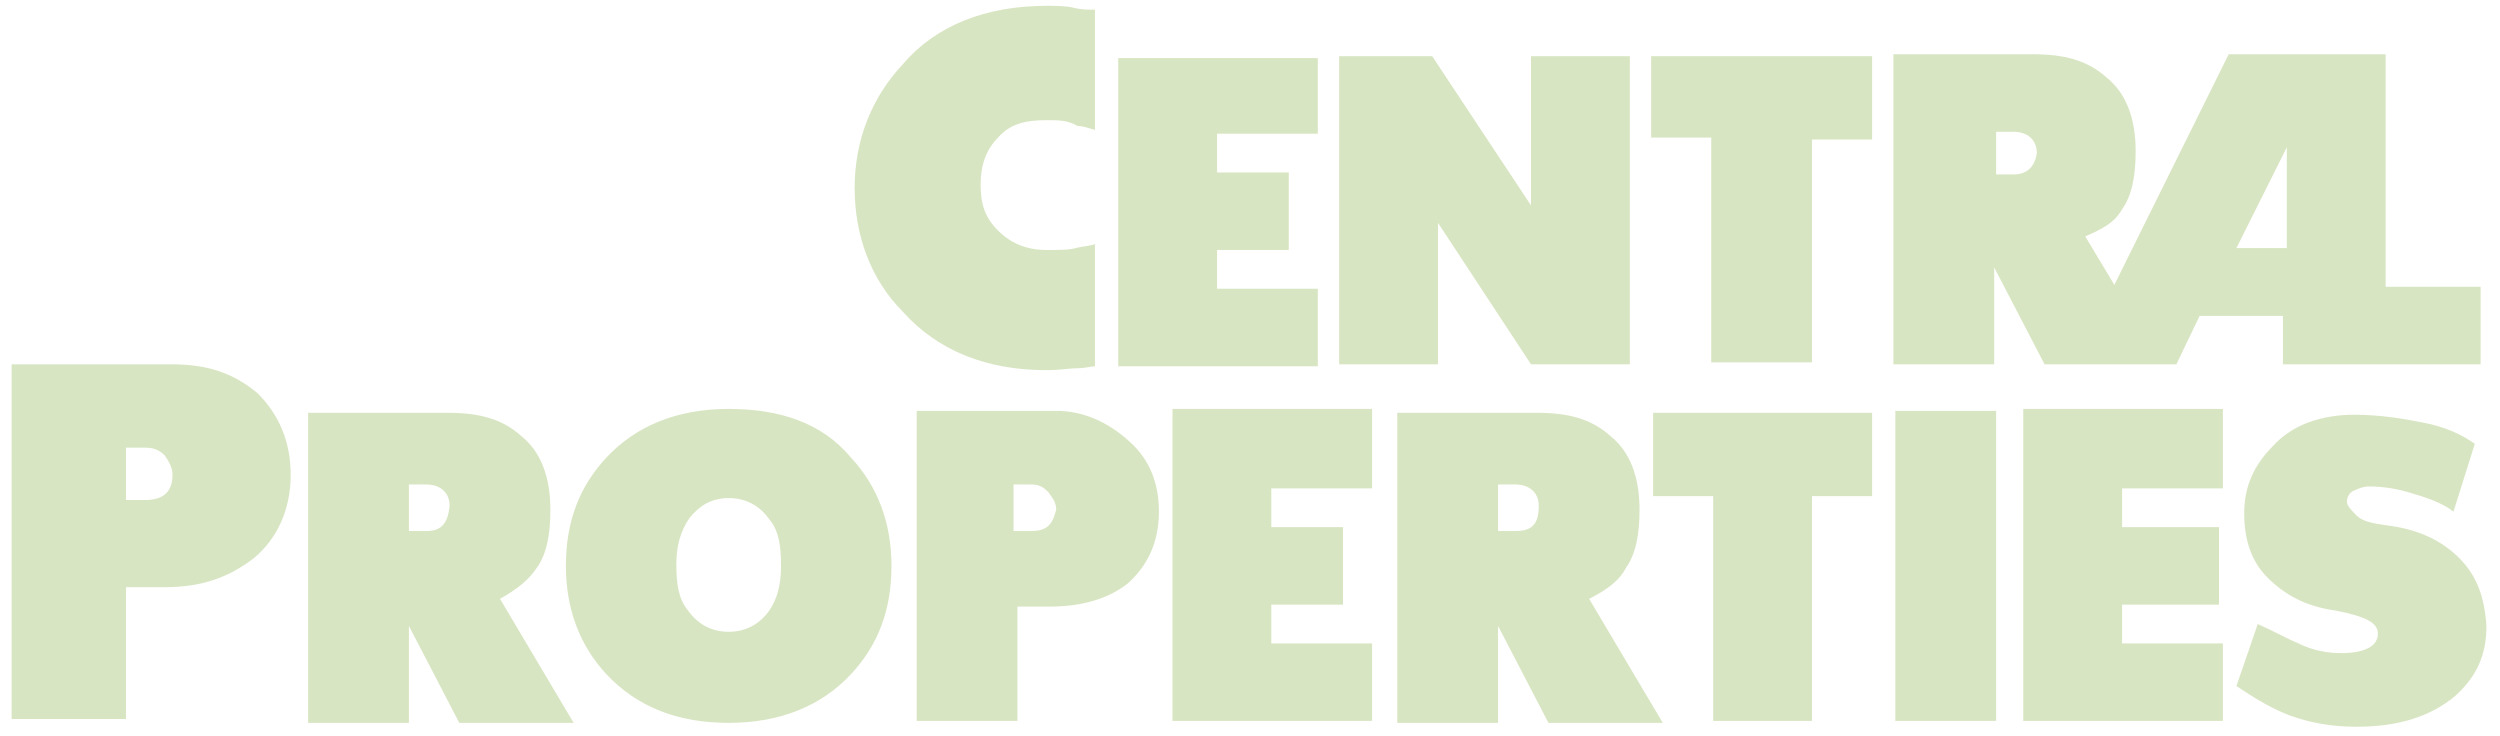 <svg width="129" height="38" viewBox="0 0 129 38" fill="none" xmlns="http://www.w3.org/2000/svg">
<path d="M8.9 18.8H0.6V37.1H6.5V30.3H8.5C10.4 30.3 11.8 29.8 13.1 28.8C14.3 27.8 15 26.3 15 24.5C15 22.8 14.4 21.4 13.3 20.3C12 19.2 10.6 18.8 8.9 18.8ZM7.5 25.8H6.5V23.1H7.5C7.9 23.1 8.2 23.2 8.5 23.5C8.7 23.8 8.9 24.1 8.9 24.5C8.9 25.4 8.4 25.8 7.5 25.8ZM27.7 29.3C28.2 28.6 28.4 27.6 28.4 26.3C28.4 24.6 27.9 23.3 26.9 22.5C25.9 21.6 24.7 21.3 23.1 21.3H15.9V37.3H21.1V32.3L23.7 37.3H29.6L25.8 30.9C26.7 30.4 27.3 29.9 27.7 29.3ZM22 27.4H21.1V25H22C22.7 25 23.2 25.4 23.2 26.1C23.1 27.1 22.7 27.4 22 27.4ZM37.6 21.1C34.9 21.1 32.8 22 31.3 23.6C29.9 25.1 29.2 26.9 29.2 29.2C29.2 31.4 29.9 33.3 31.3 34.8C32.9 36.5 35 37.3 37.6 37.3C40.3 37.3 42.4 36.4 43.9 34.8C45.3 33.3 46 31.5 46 29.2C46 27 45.3 25.1 43.9 23.6C42.4 21.8 40.2 21.1 37.6 21.1ZM39.7 31.5C39.2 32.2 38.5 32.6 37.6 32.6C36.7 32.6 36 32.2 35.5 31.5C35 30.9 34.9 30.1 34.9 29.1C34.9 28.2 35.1 27.4 35.6 26.7C36.1 26.1 36.7 25.7 37.6 25.7C38.5 25.7 39.2 26.1 39.7 26.8C40.2 27.4 40.3 28.2 40.3 29.2C40.3 30.2 40.1 30.9 39.7 31.5ZM54.5 21.2H47.3V37.2H52.5V31.3H54.2C55.8 31.3 57.2 30.9 58.2 30.1C59.2 29.2 59.8 28 59.8 26.4C59.8 24.9 59.3 23.7 58.3 22.8C57.1 21.7 55.8 21.2 54.5 21.2ZM53.2 27.4H52.3V25H53.2C53.6 25 53.8 25.1 54.1 25.4C54.3 25.7 54.5 25.9 54.5 26.3C54.3 27.1 54 27.4 53.2 27.4ZM83.9 29.3C84.4 28.6 84.6 27.6 84.6 26.3C84.6 24.6 84.1 23.3 83.1 22.5C82.1 21.6 80.9 21.3 79.3 21.3H72.1V37.3H77.3V32.3L79.9 37.3H85.8L82 30.9C83 30.4 83.6 29.9 83.9 29.3ZM78.2 27.4H77.3V25H78.2C78.9 25 79.4 25.4 79.4 26.1C79.4 27.1 79 27.4 78.2 27.4ZM85.3 25.6H88.4V37.2H93.5V25.6H96.6V21.3H85.3V25.6ZM97.8 37.2H103V21.2H97.8V37.2ZM104.4 37.2H114.7V33.2H109.5V31.2H114.5V27.2H109.5V25.2H114.7V21.1H104.4V37.2ZM126.9 28.8C126 27.9 124.8 27.3 123.1 27.1C122.4 27 121.9 26.9 121.6 26.6C121.4 26.4 121.1 26.1 121.1 25.9C121.1 25.7 121.2 25.4 121.5 25.3C121.7 25.2 122 25.1 122.2 25.1C122.9 25.1 123.7 25.2 124.6 25.5C125.3 25.7 126.1 26 126.6 26.4L127.7 22.9C127 22.4 126.1 22 125 21.8C124 21.6 122.8 21.4 121.5 21.4C119.8 21.4 118.3 21.9 117.3 23C116.3 24 115.8 25.1 115.8 26.5C115.8 27.9 116.2 29 117 29.8C117.9 30.7 119 31.3 120.5 31.5C122 31.8 122.7 32.1 122.7 32.7C122.7 33.3 122.1 33.7 120.8 33.7C120.2 33.7 119.4 33.6 118.6 33.2C118.1 33 117.4 32.6 116.5 32.2L115.4 35.4C116.3 36 117.1 36.5 118.1 36.9C119.2 37.3 120.3 37.5 121.6 37.5C123.7 37.5 125.4 37 126.7 35.9C127.8 34.9 128.3 33.8 128.3 32.3C128.2 30.8 127.8 29.7 126.9 28.8ZM60.5 37.2H70.8V33.2H65.6V31.2H69.3V27.2H65.6V25.2H70.8V21.1H60.5V37.2Z" fill="#D8E5C2"/>
<path d="M96.6 2.899V7.199H93.5V18.699H88.3V7.099H85.2V2.899H96.6Z" fill="#D8E5C2"/>
<path d="M54 6.2C52.9 6.2 52.1 6.4 51.5 7.1C50.9 7.7 50.6 8.5 50.6 9.5C50.6 10.5 50.8 11.2 51.5 11.9C52.1 12.5 52.9 12.9 54 12.9C54.6 12.9 55.2 12.9 55.5 12.8C55.9 12.7 56.2 12.7 56.5 12.6V18.9C56.3 18.9 56 19 55.6 19C55.2 19 54.7 19.1 54 19.1C50.9 19.1 48.4 18.1 46.6 16.1C44.9 14.4 44.1 12.1 44.1 9.7C44.1 7.2 45 5 46.6 3.3C48.3 1.3 50.9 0.3 54 0.3C54.5 0.3 55 0.3 55.4 0.4C55.8 0.5 56.1 0.5 56.5 0.5V6.7C56.1 6.6 55.9 6.5 55.6 6.5C55.1 6.2 54.6 6.2 54 6.2Z" fill="#D8E5C2"/>
<path d="M68 2.899V6.899H62.8V8.899H66.5V12.899H62.8V14.899H68V18.899H57.7V2.999H68V2.899Z" fill="#D8E5C2"/>
<path d="M73.9 2.899L79 10.599V2.899H84.1V18.799H79L74.2 11.499V18.799H69.1V2.899H73.9Z" fill="#D8E5C2"/>
<path d="M123.1 14.8V2.8H115L109.1 14.7L107.6 12.2C108.5 11.8 109.1 11.5 109.5 10.8C110 10.1 110.2 9.1 110.2 7.8C110.2 6.1 109.7 4.8 108.7 4C107.7 3.1 106.5 2.8 104.9 2.8H97.7V18.8H102.9V13.8L105.5 18.8H111.4H112.3L113.5 16.3H117.8V18.8H128V14.8H123.1ZM103.9 9H103V6.8H103.9C104.6 6.8 105.1 7.2 105.1 7.9C105 8.6 104.6 9 103.9 9ZM118 12.8H115.4L118 7.6V12.8Z" fill="#D8E5C2"/>
</svg>
